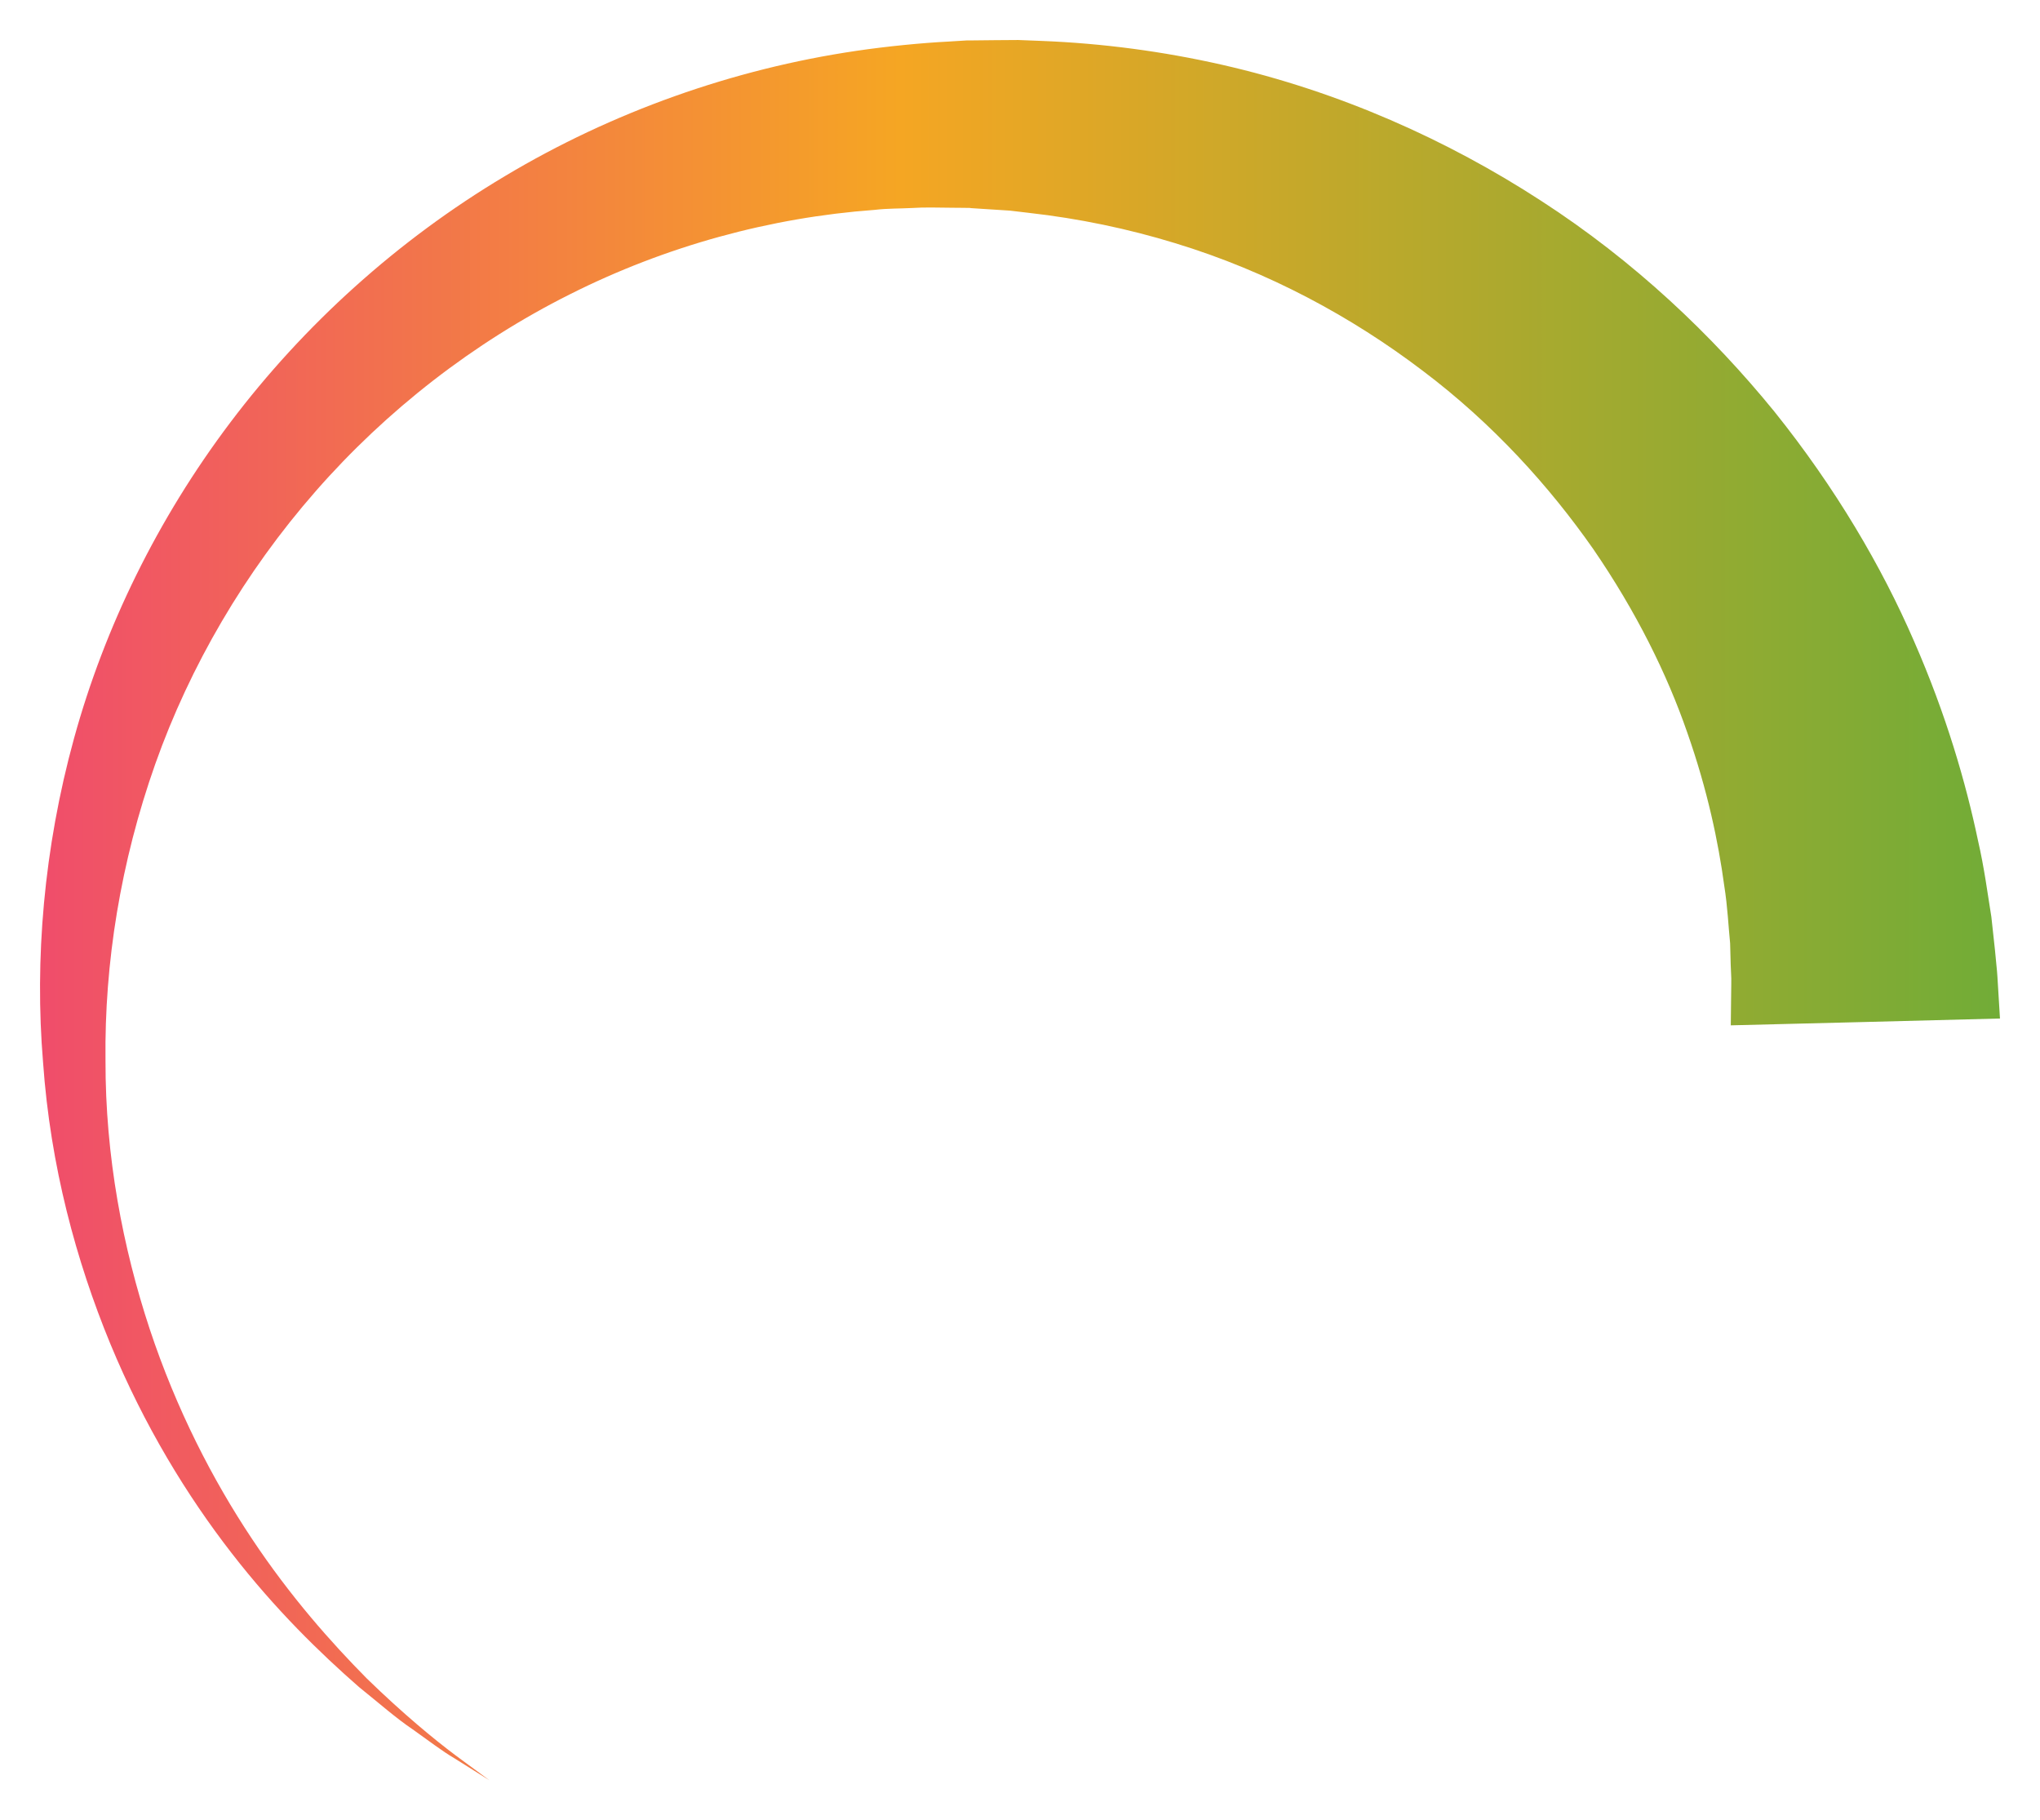 <svg width="204" height="182" viewBox="0 0 204 182" fill="none" xmlns="http://www.w3.org/2000/svg">
<g filter="url(#filter0_d)">
<path d="M199.742 93.66C199.726 93.348 199.685 92.912 199.636 92.436C199.595 91.975 199.545 91.491 199.496 90.981C199.381 89.962 199.267 88.853 199.135 87.662C198.766 85.418 198.446 82.838 197.79 79.995C196.592 74.3 194.631 67.472 191.39 60.076C188.182 52.681 183.572 44.792 177.418 37.126C171.216 29.516 163.463 22.121 154.093 16.065C144.757 10 133.927 5.136 122.187 2.473C116.32 1.142 110.257 0.329 104.121 0.09L101.823 0L99.51 0.016L97.196 0.041H96.696L96.433 0.058L95.908 0.09L94.841 0.156C92.216 0.288 88.664 0.633 85.628 1.085C73.297 2.901 61.204 7.198 50.48 13.616C39.733 20.025 30.372 28.514 23.053 38.21C15.727 47.907 10.443 58.778 7.408 69.805C4.372 80.825 3.453 91.975 4.306 102.214C5.037 112.601 7.629 122.092 11.026 130.342C14.439 138.6 18.746 145.593 23.152 151.271C27.558 156.957 32.053 161.313 35.91 164.682C37.903 166.284 39.618 167.796 41.267 168.905C42.883 170.048 44.221 171.083 45.402 171.773C47.708 173.219 48.946 174 48.946 174C48.946 174 47.773 173.137 45.574 171.518C43.4 169.891 40.315 167.352 36.689 163.827C33.136 160.236 29.043 155.643 25.17 149.817C21.298 143.999 17.647 136.957 14.964 128.863C12.297 120.785 10.525 111.631 10.55 102.009C10.435 92.288 12.059 82.189 15.53 72.377C19 62.591 24.473 53.215 31.561 45.121C38.642 37.027 47.363 30.248 56.978 25.432C66.586 20.592 77.063 17.741 87.458 16.985C88.778 16.829 89.968 16.862 91.215 16.796C92.356 16.714 93.857 16.755 95.268 16.771L96.326 16.78L96.86 16.788H97.122C96.745 16.796 97.09 16.796 97.032 16.804L97.155 16.812L99.075 16.936L100.987 17.059L102.874 17.281C107.919 17.848 112.817 18.875 117.486 20.305C126.847 23.148 135.215 27.709 142.246 33.05C149.318 38.374 154.947 44.644 159.311 50.873C163.635 57.167 166.72 63.445 168.722 69.23C170.756 75.007 171.839 80.225 172.422 84.539C172.766 86.692 172.84 88.639 173.013 90.316C173.037 91.088 173.054 91.803 173.07 92.46C173.086 92.789 173.095 93.101 173.111 93.397C173.127 93.677 173.136 93.964 173.127 94.334C173.095 97.062 173.078 98.516 173.078 98.516L186.542 98.18L199.997 97.834C199.997 97.834 199.906 96.38 199.742 93.66Z" fill="url(#paint0_linear)"/>
</g>
<defs>
<filter id="filter0_d" x="0.003" y="0" width="203.994" height="182" filterUnits="userSpaceOnUse" color-interpolation-filters="sRGB">
<feFlood flood-opacity="0" result="BackgroundImageFix"/>
<feColorMatrix in="SourceAlpha" type="matrix" values="0 0 0 0 0 0 0 0 0 0 0 0 0 0 0 0 0 0 127 0"/>
<feOffset dy="4"/>
<feGaussianBlur stdDeviation="2"/>
<feColorMatrix type="matrix" values="0 0 0 0 0 0 0 0 0 0 0 0 0 0 0 0 0 0 0.25 0"/>
<feBlend mode="normal" in2="BackgroundImageFix" result="effect1_dropShadow"/>
<feBlend mode="normal" in="SourceGraphic" in2="effect1_dropShadow" result="shape"/>
</filter>
<linearGradient id="paint0_linear" x1="4.003" y1="86.998" x2="199.998" y2="86.998" gradientUnits="userSpaceOnUse">
<stop stop-color="#F04D6B"/>
<stop offset="0.439" stop-color="#F5A623"/>
<stop offset="1" stop-color="#71AC37"/>
</linearGradient>
</defs>
</svg>
